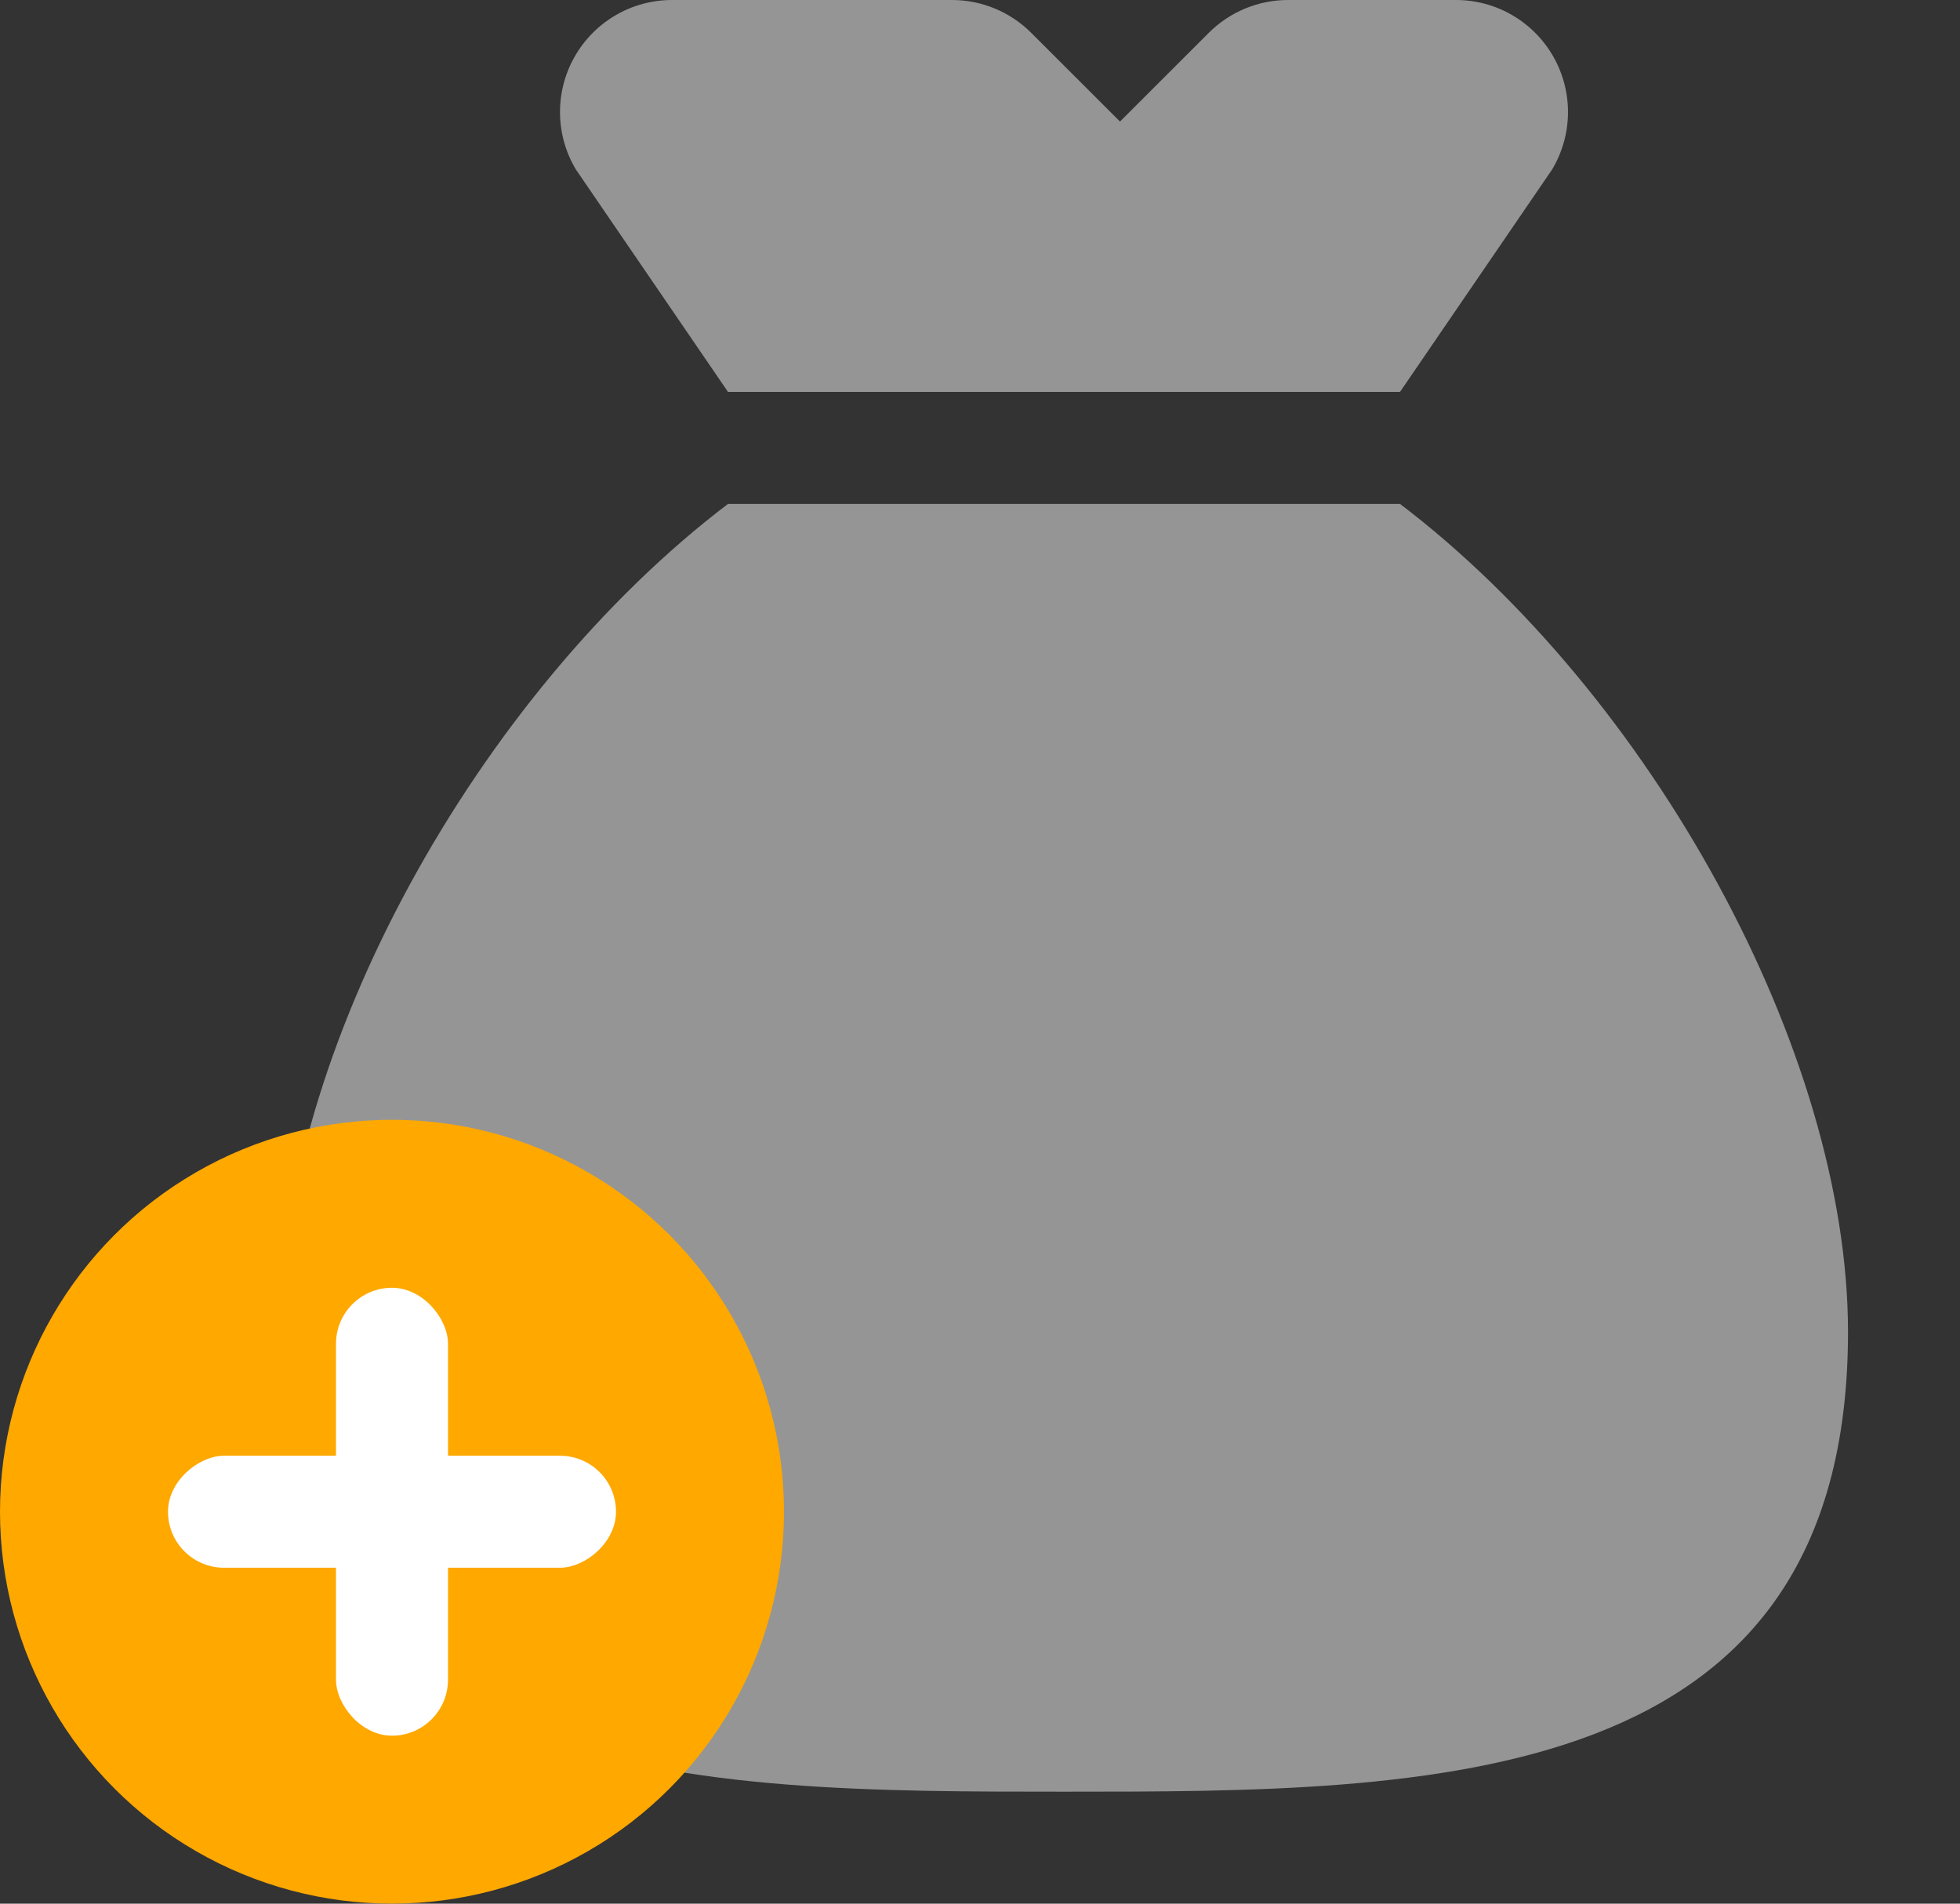 <svg width="35" height="34" viewBox="0 0 35 34" fill="none" xmlns="http://www.w3.org/2000/svg">
<rect x="0" y="0" width="35" height="34" fill="#333333" stroke="none"/>
<path d="M13 7H25L27.715 3.029C28.086 2.411 28.095 1.642 27.74 1.015C27.385 0.388 26.721 0 26 0H23C22.47 0 21.961 0.211 21.586 0.586L20 2.171L18.414 0.586C18.039 0.211 17.53 0 17 0H12C11.279 0 10.615 0.388 10.26 1.015C9.905 1.642 9.914 2.411 10.285 3.029L13 7Z" fill="#959595"/>
<path d="M25 9H13C8.528 12.399 5 18.776 5 23.789C5 32 12.438 32 19 32C25.562 32 33 32 33 23.789C33 18.776 29.472 12.399 25 9Z" fill="#959595"/>
<circle cx="7" cy="27" r="7" fill="#FEA800"/>
<rect x="6" y="23" width="2" height="8" rx="1" fill="white"/>
<rect x="3" y="28" width="2" height="8" rx="1" transform="rotate(-90 3 28)" fill="white"/>
</svg>
